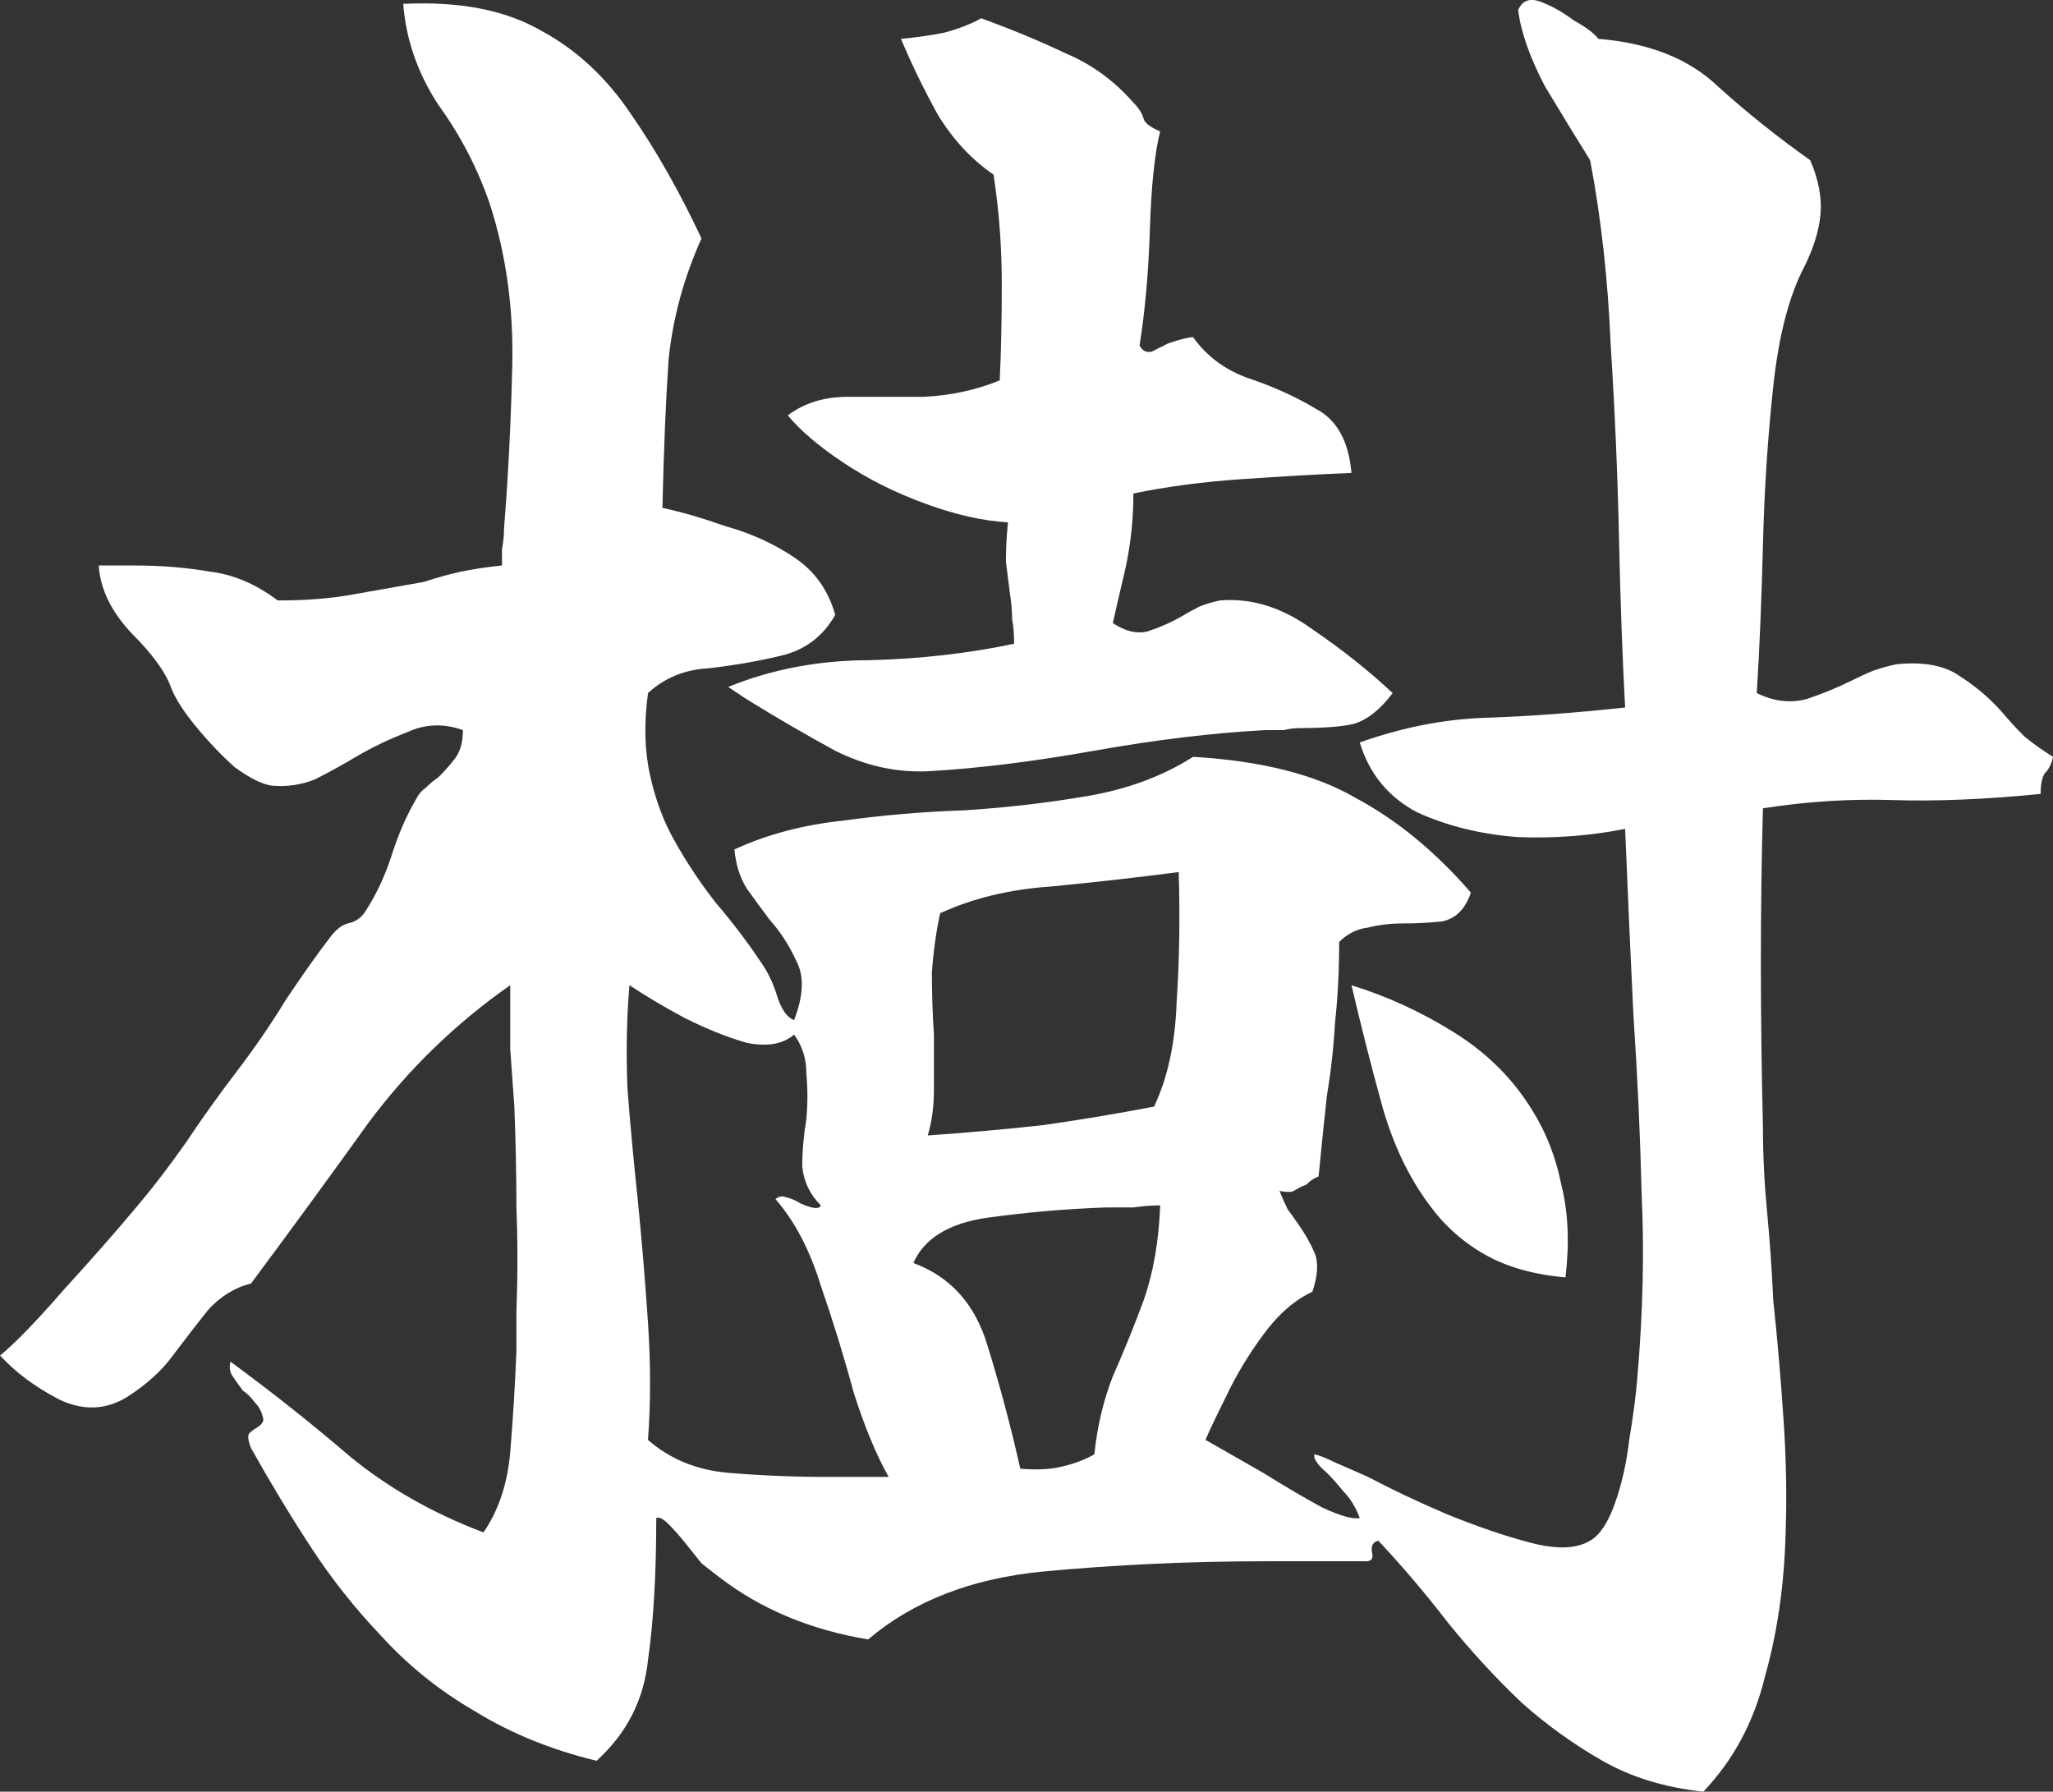 <?xml version="1.0" encoding="UTF-8" standalone="no"?>
<!-- Created with Inkscape (http://www.inkscape.org/) -->

<svg
   width="109.176mm"
   height="95.272mm"
   viewBox="0 0 109.176 95.272"
   version="1.1"
   id="svg5"
   inkscape:version="1.1.2 (1:1.1+202202050950+0a00cf5339)"
   sodipodi:docname="logo.svg"
   xmlns:inkscape="http://www.inkscape.org/namespaces/inkscape"
   xmlns:sodipodi="http://sodipodi.sourceforge.net/DTD/sodipodi-0.dtd"
   xmlns="http://www.w3.org/2000/svg"
   xmlns:svg="http://www.w3.org/2000/svg">
  <rect x="0" y="0" width="109.176" height="95.272" fill="#333333" stroke="none"/>
  <sodipodi:namedview
     id="namedview7"
     pagecolor="#f3f3f3"
     bordercolor="#d7d7d7"
     borderopacity="1"
     inkscape:pageshadow="0"
     inkscape:pageopacity="0"
     inkscape:pagecheckerboard="0"
     inkscape:document-units="mm"
     showgrid="false"
     borderlayer="true"
     inkscape:zoom="0.73851712"
     inkscape:cx="125.25099"
     inkscape:cy="276.90624"
     inkscape:window-width="2560"
     inkscape:window-height="1016"
     inkscape:window-x="0"
     inkscape:window-y="0"
     inkscape:window-maximized="1"
     inkscape:current-layer="layer1"
     fit-margin-top="0"
     fit-margin-left="0"
     fit-margin-right="0"
     fit-margin-bottom="0" />
  <defs
     id="defs2" />
  <g
     inkscape:label="Layer 1"
     inkscape:groupmode="layer"
     id="layer1"
     transform="translate(-47.238,-18.151)">
    <g
       aria-label="樹"
       id="text2384"
       style="font-size:109.395px;line-height:1.25;font-family:'Yuji Mai';-inkscape-font-specification:'Yuji Mai';letter-spacing:0px;word-spacing:0px;fill:#ffffff;stroke-width:2.735">
      <path
         d="m 156.414,58.397 q -0.109,0.547 -0.438,0.875 -0.219,0.328 -0.219,1.094 -4.376,0.438 -7.876,0.328 -3.391,-0.109 -6.892,0.438 -0.219,7.986 0,16.956 0,2.188 0.219,4.485 0.219,2.297 0.328,4.704 0.328,3.063 0.547,6.345 0.219,3.172 0.109,6.126 -0.109,4.048 -1.094,7.548 -0.875,3.61 -3.282,6.126 -3.063,-0.328 -5.36,-1.641 -2.297,-1.313 -4.266,-3.063 -2.079,-1.969 -3.938,-4.266 -1.86,-2.407 -3.719,-4.376 -0.438,0.109 -0.328,0.656 0.109,0.438 -0.328,0.438 -1.313,0 -2.625,0 -1.313,0 -2.625,0 -6.126,0 -11.924,0.547 -5.689,0.547 -9.299,3.61 -4.595,-0.766 -7.876,-3.282 -0.438,-0.328 -0.985,-0.766 -0.438,-0.547 -0.875,-1.094 -0.438,-0.547 -0.875,-0.985 -0.438,-0.438 -0.656,-0.328 0,4.485 -0.438,7.548 -0.328,3.172 -2.735,5.36 -3.61,-0.875 -6.454,-2.625 -2.844,-1.641 -5.032,-4.048 -2.079,-2.188 -3.719,-4.704 -1.641,-2.516 -3.172,-5.251 -0.219,-0.547 -0.109,-0.766 0.219,-0.219 0.438,-0.328 0.328,-0.219 0.328,-0.438 -0.109,-0.547 -0.438,-0.875 -0.328,-0.438 -0.656,-0.656 -0.328,-0.438 -0.547,-0.766 -0.219,-0.328 -0.109,-0.766 3.282,2.407 6.345,5.032 3.063,2.516 7.111,4.048 1.203,-1.75 1.422,-4.266 0.219,-2.625 0.328,-5.36 0,-0.547 0,-0.985 0,-0.547 0,-1.094 0.109,-2.954 0,-5.579 0,-2.625 -0.109,-5.36 -0.109,-1.532 -0.219,-3.063 0,-1.641 0,-3.391 -4.376,3.063 -7.548,7.329 -3.063,4.266 -6.236,8.533 -1.313,0.328 -2.297,1.422 -0.875,1.094 -1.86,2.407 -0.875,1.203 -2.407,2.188 -1.75,1.094 -3.719,0.109 -1.86,-0.985 -3.063,-2.297 1.203,-0.985 3.391,-3.501 2.297,-2.516 3.938,-4.485 1.203,-1.422 2.516,-3.282 1.313,-1.969 2.735,-3.829 1.422,-1.86 2.625,-3.829 1.313,-1.969 2.407,-3.391 0.438,-0.547 0.875,-0.656 0.547,-0.109 0.875,-0.547 0.875,-1.313 1.422,-2.954 0.547,-1.75 1.313,-3.063 0.219,-0.438 0.547,-0.656 0.328,-0.328 0.656,-0.547 0.547,-0.547 0.875,-0.985 0.438,-0.547 0.438,-1.532 -1.532,-0.547 -2.954,0.109 -1.422,0.547 -2.735,1.313 -1.094,0.656 -2.188,1.203 -1.094,0.438 -2.297,0.328 -0.766,-0.109 -1.969,-0.985 -1.094,-0.985 -2.079,-2.188 -0.985,-1.203 -1.313,-2.079 -0.438,-1.203 -2.079,-2.844 -1.641,-1.75 -1.75,-3.61 0.438,0 0.875,0 0.547,0 0.985,0 2.188,0 4.048,0.328 1.86,0.219 3.61,1.532 2.297,0 4.048,-0.328 1.86,-0.328 3.719,-0.656 0.985,-0.328 1.969,-0.547 1.094,-0.219 2.188,-0.328 0,-0.438 0,-0.875 0.109,-0.547 0.109,-1.094 0.328,-4.048 0.438,-8.642 0.109,-4.595 -1.203,-8.642 -0.985,-2.844 -2.735,-5.251 -1.641,-2.516 -1.86,-5.36 4.485,-0.219 7.329,1.422 2.844,1.532 4.813,4.485 1.969,2.844 3.719,6.564 -1.422,3.172 -1.75,6.454 -0.219,3.172 -0.328,7.876 1.532,0.328 3.391,0.985 1.969,0.547 3.61,1.641 1.641,1.094 2.188,3.063 -0.985,1.75 -2.954,2.188 -1.86,0.438 -3.829,0.656 -1.86,0.109 -3.172,1.313 -0.328,2.407 0.109,4.376 0.438,1.969 1.313,3.501 0.985,1.75 2.188,3.282 1.313,1.532 2.407,3.172 0.547,0.766 0.875,1.86 0.328,0.985 0.875,1.203 0.766,-1.969 0.109,-3.172 -0.547,-1.203 -1.422,-2.188 -0.656,-0.875 -1.203,-1.641 -0.547,-0.875 -0.656,-2.079 2.625,-1.203 5.798,-1.532 3.172,-0.438 6.454,-0.547 3.391,-0.219 6.564,-0.766 3.172,-0.547 5.579,-2.079 5.47,0.328 8.642,2.188 3.282,1.75 6.126,5.032 -0.438,1.313 -1.532,1.532 -0.985,0.109 -2.079,0.109 -0.985,0 -1.86,0.219 -0.875,0.109 -1.532,0.766 0,2.297 -0.219,4.266 -0.109,1.969 -0.438,3.938 -0.109,0.985 -0.219,2.079 -0.109,1.094 -0.219,2.188 -0.328,0.109 -0.656,0.438 -0.328,0.109 -0.656,0.328 -0.219,0.109 -0.766,0 0.219,0.547 0.438,0.985 0.328,0.438 0.547,0.766 0.547,0.766 0.875,1.532 0.328,0.766 -0.109,2.079 -1.422,0.656 -2.625,2.297 -1.203,1.641 -1.969,3.282 -0.766,1.532 -1.094,2.297 0.766,0.438 1.532,0.875 0.766,0.438 1.532,0.875 1.75,1.094 3.172,1.86 1.422,0.656 1.969,0.547 -0.328,-0.875 -0.875,-1.422 -0.438,-0.547 -0.875,-0.985 -0.766,-0.656 -0.656,-0.985 0.438,0.109 1.094,0.438 0.766,0.328 1.75,0.766 1.86,0.985 4.157,1.969 2.407,0.985 4.485,1.532 2.079,0.547 3.172,-0.109 0.766,-0.438 1.313,-1.969 0.547,-1.532 0.766,-3.391 0.328,-1.969 0.438,-3.391 0.438,-5.142 0.219,-9.736 -0.109,-4.595 -0.438,-9.517 -0.109,-2.297 -0.219,-4.704 -0.109,-2.516 -0.219,-5.142 -2.735,0.547 -5.689,0.438 -2.954,-0.219 -5.36,-1.313 -2.297,-1.203 -3.063,-3.719 3.391,-1.203 6.673,-1.313 3.391,-0.109 7.439,-0.547 -0.219,-4.048 -0.328,-9.08 -0.109,-5.032 -0.438,-10.174 -0.219,-5.251 -1.094,-9.846 -1.094,-1.75 -2.407,-3.938 -1.203,-2.297 -1.422,-4.048 0.328,-0.766 1.203,-0.438 0.875,0.328 1.75,0.985 0.985,0.547 1.313,0.985 4.048,0.328 6.345,2.516 2.297,2.079 4.923,3.938 0.656,1.532 0.547,2.844 -0.109,1.313 -0.875,2.844 -1.203,2.297 -1.641,6.345 -0.438,4.048 -0.547,8.423 -0.109,4.376 -0.328,7.876 1.313,0.656 2.625,0.328 1.313,-0.438 2.407,-0.985 0.656,-0.328 1.203,-0.547 0.656,-0.219 1.203,-0.328 2.188,-0.219 3.391,0.656 1.203,0.766 2.188,1.86 0.547,0.656 1.203,1.313 0.656,0.547 1.532,1.094 z m -35.116,-3.391 q -0.985,1.313 -2.079,1.641 -0.985,0.219 -2.844,0.219 -0.438,0 -0.875,0.109 -0.438,0 -0.985,0 -4.157,0.219 -9.08,1.094 -4.923,0.875 -8.861,1.094 -2.516,0.109 -4.923,-1.094 -2.407,-1.313 -4.704,-2.735 -0.656,-0.438 -0.985,-0.656 3.501,-1.422 7.548,-1.422 4.048,-0.109 7.658,-0.875 0,-0.766 -0.109,-1.313 0,-0.656 -0.109,-1.313 -0.109,-0.875 -0.219,-1.75 0,-0.985 0.109,-2.079 -1.969,-0.109 -4.376,-0.985 -2.407,-0.875 -4.376,-2.188 -1.969,-1.313 -2.954,-2.516 1.313,-0.985 3.172,-0.985 1.969,0 4.048,0 2.188,-0.109 4.048,-0.875 0.109,-2.188 0.109,-5.142 0,-2.954 -0.438,-5.798 -1.75,-1.203 -2.954,-3.172 -1.094,-1.969 -1.969,-4.048 1.203,-0.109 2.297,-0.328 1.203,-0.328 1.969,-0.766 2.407,0.875 4.485,1.86 2.079,0.875 3.61,2.625 0.438,0.438 0.547,0.875 0.109,0.328 0.875,0.656 -0.438,1.75 -0.547,5.251 -0.109,3.391 -0.547,6.126 0.219,0.438 0.656,0.328 0.438,-0.219 0.875,-0.438 0.985,-0.328 1.313,-0.328 1.094,1.532 2.954,2.188 1.969,0.656 3.61,1.641 1.641,0.875 1.86,3.391 -2.625,0.109 -5.798,0.328 -3.172,0.219 -5.798,0.766 0,2.079 -0.438,4.048 -0.438,1.86 -0.656,2.844 0.985,0.656 1.86,0.438 0.985,-0.328 1.75,-0.766 0.547,-0.328 0.985,-0.547 0.547,-0.219 1.094,-0.328 2.516,-0.219 4.923,1.532 2.407,1.641 4.266,3.391 z M 94.496,96.686 q -0.985,-1.75 -1.86,-4.485 -0.766,-2.844 -1.75,-5.689 -0.875,-2.844 -2.407,-4.595 0.219,-0.219 0.547,-0.109 0.438,0.109 0.766,0.328 0.985,0.438 1.094,0.109 -0.875,-0.875 -0.985,-2.079 0,-1.203 0.219,-2.516 0.109,-1.203 0,-2.407 0,-1.203 -0.656,-2.079 -0.875,0.766 -2.516,0.438 -1.532,-0.438 -3.282,-1.313 -1.641,-0.875 -2.954,-1.75 -0.219,2.516 -0.109,5.47 0.219,2.844 0.547,5.907 0.328,3.282 0.547,6.564 0.219,3.282 0,6.236 1.75,1.532 4.266,1.75 2.625,0.219 5.251,0.219 0.875,0 1.641,0 0.875,0 1.641,0 z M 109.921,64.524 q -3.391,0.438 -6.782,0.766 -3.282,0.219 -5.907,1.422 -0.328,1.532 -0.438,3.172 0,1.641 0.109,3.282 0,1.532 0,2.954 0,1.313 -0.328,2.407 3.172,-0.219 6.126,-0.547 3.063,-0.438 5.907,-0.985 1.094,-2.297 1.203,-5.579 0.219,-3.282 0.109,-6.892 z m -0.985,17.722 q -0.656,0 -1.422,0.109 -0.656,0 -1.422,0 -3.172,0.109 -6.345,0.547 -3.063,0.438 -3.938,2.407 2.954,1.094 3.938,4.376 0.985,3.172 1.75,6.564 1.313,0.109 2.188,-0.109 0.985,-0.219 1.75,-0.656 0.219,-2.188 0.985,-4.157 0.875,-1.969 1.641,-4.048 0.766,-2.188 0.875,-5.032 z m 21.551,3.829 q -2.516,-0.219 -4.266,-1.203 -1.75,-0.985 -2.954,-2.625 -1.641,-2.188 -2.516,-5.251 -0.875,-3.172 -1.641,-6.454 2.844,0.875 5.47,2.516 2.625,1.641 4.157,4.157 1.094,1.75 1.532,3.938 0.547,2.188 0.219,4.923 z"
         id="path8" />
    </g>
  </g>
</svg>
